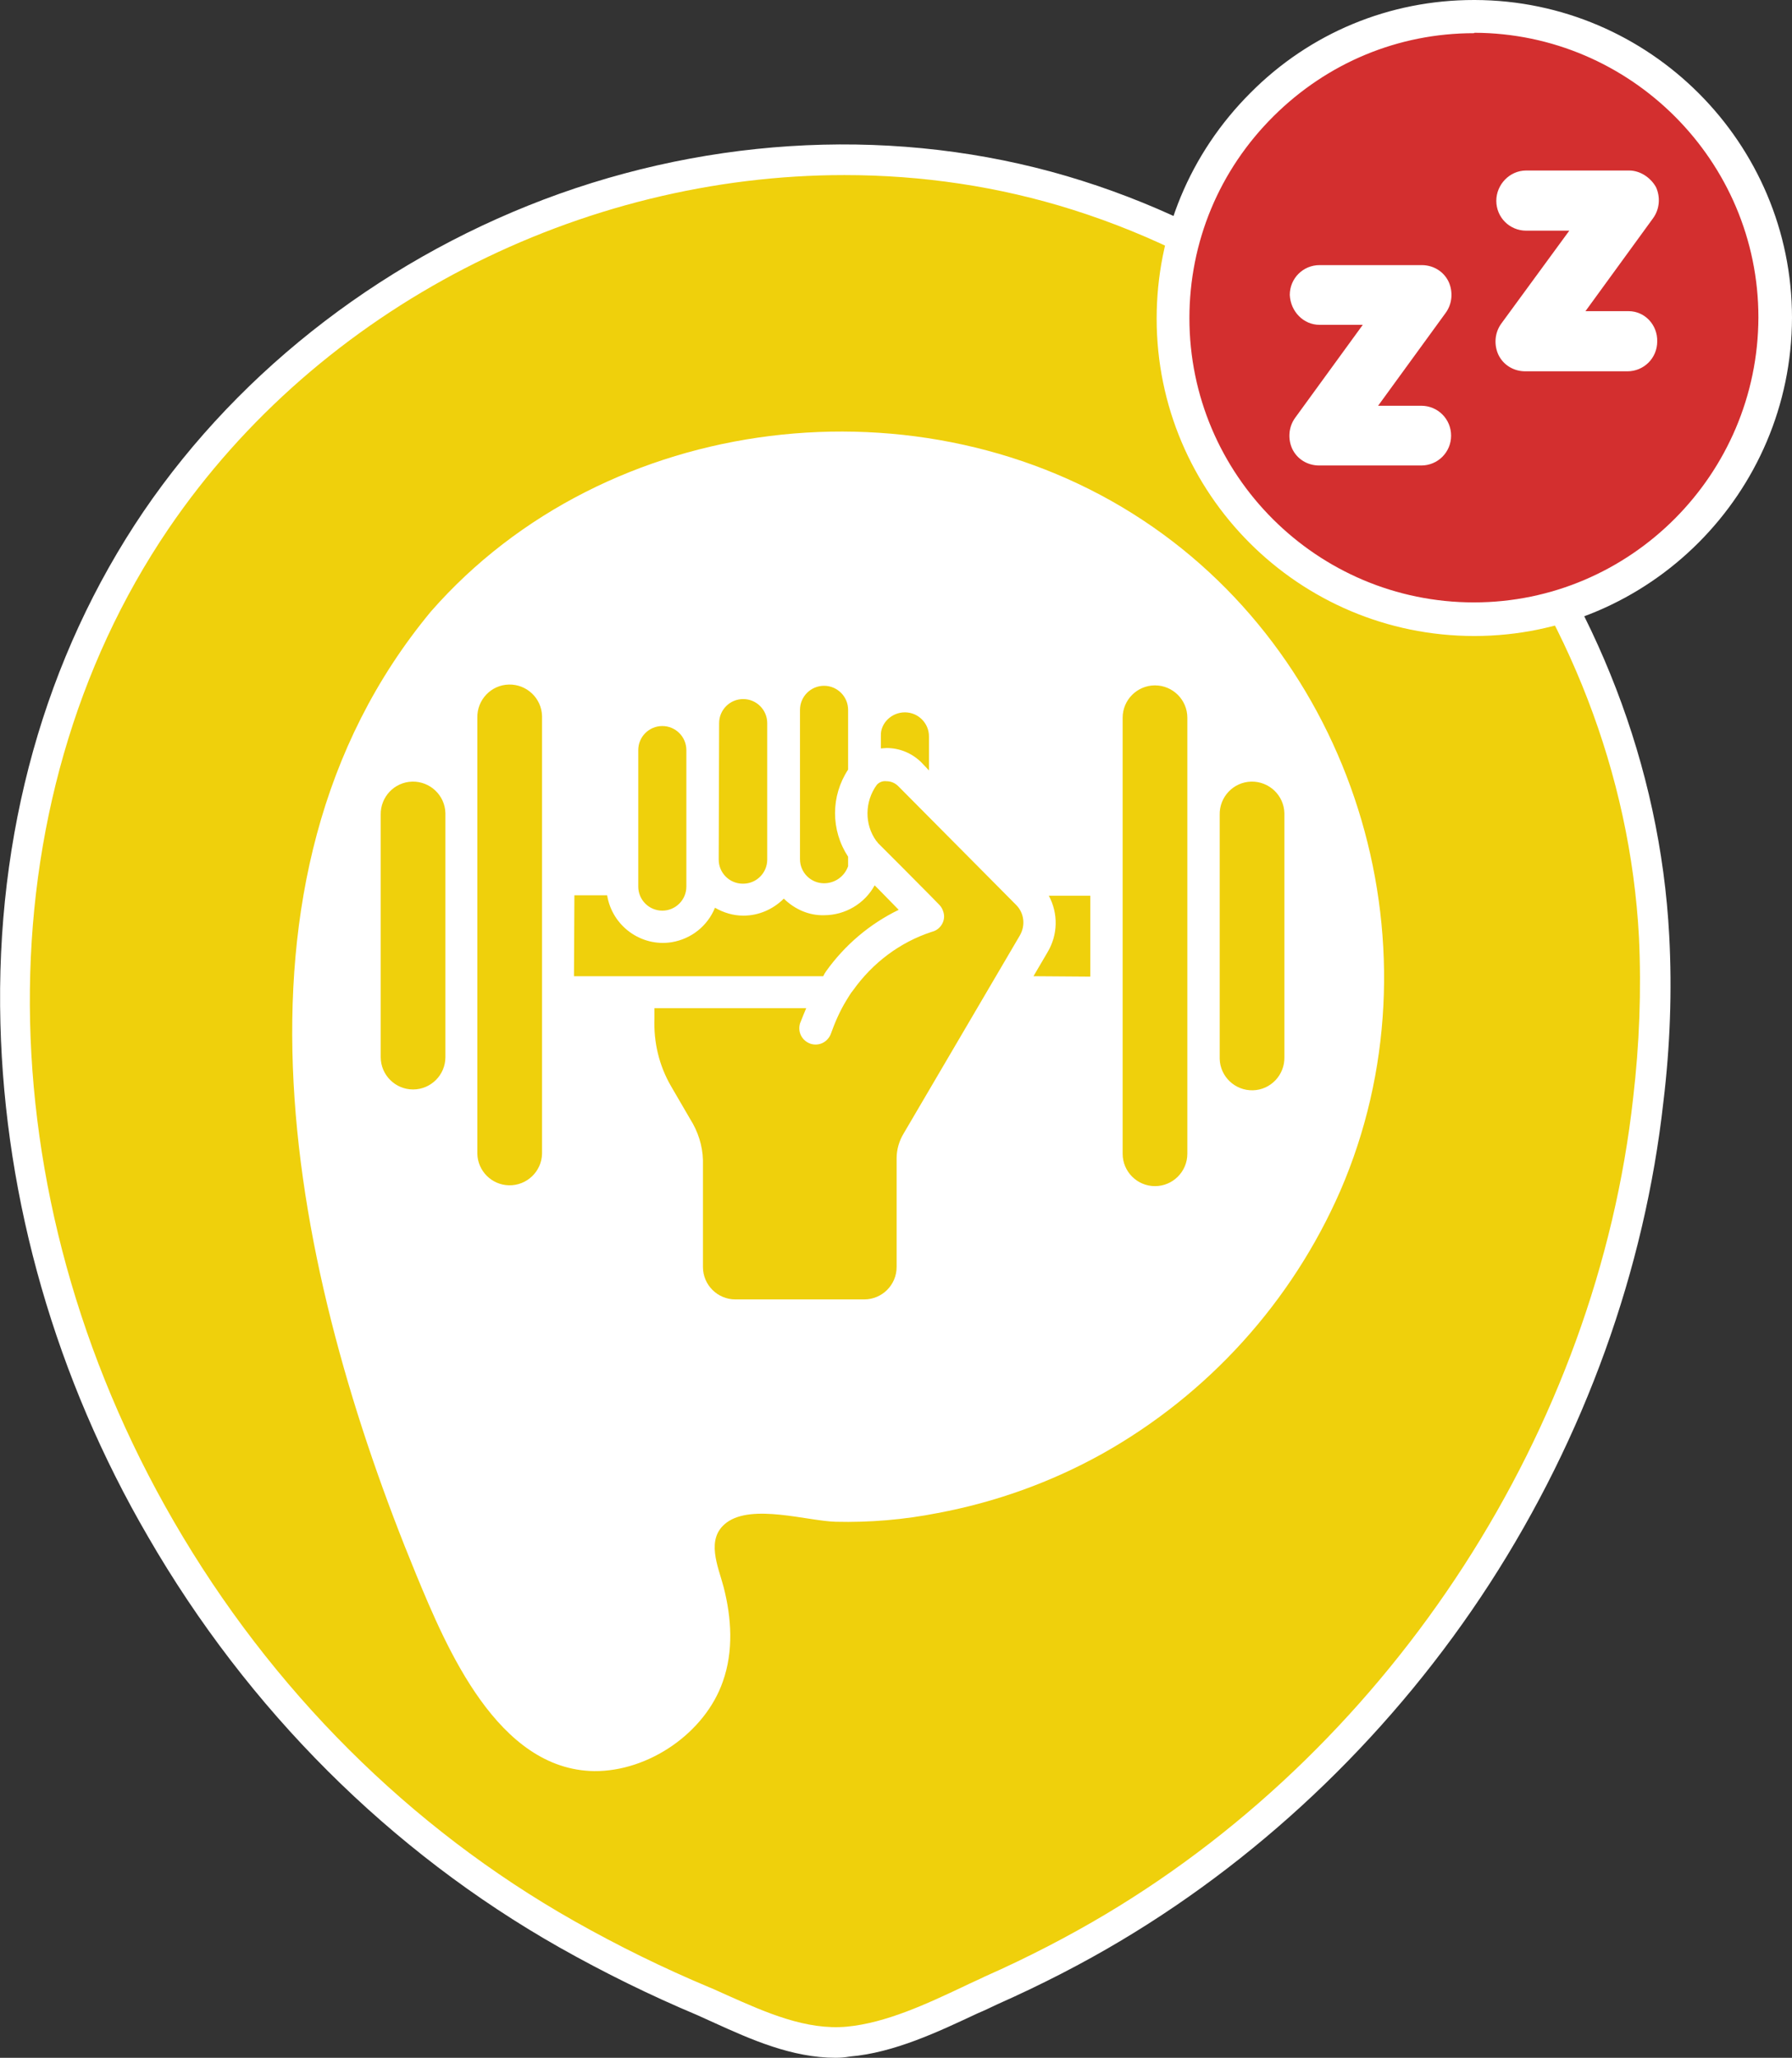 <?xml version="1.0" encoding="utf-8"?>
<!-- Generator: Adobe Illustrator 24.0.0, SVG Export Plug-In . SVG Version: 6.00 Build 0)  -->
<svg version="1.1" id="Capa_1" xmlns="http://www.w3.org/2000/svg" xmlns:xlink="http://www.w3.org/1999/xlink" x="0px" y="0px"
	 viewBox="0 0 432.1 496" style="enable-background:new 0 0 432.1 496;" xml:space="preserve">
<rect x="0" y="0" width="432.1" height="496" fill="#333333" stroke="none"/>
<style type="text/css">
	.st0{fill:#EFD00C;}
	.st1{fill:#FFFFFF;}
	.st2{fill:#D32F2F;}
	.st3{fill:#4CAF50;}
	.st4{fill:#929292;}
</style>
<g>
	<g>
		<g>
			<g>
				<g>
					<g>
						<g>
							<g>
								<g>
									<g>
										<g>
											<g>
												<g>
													<g>
														<g>
															<g>
																<g>
																	<g>
																		<g>
																			<path class="st0" d="M398.9,225.8c-4.3-80.9-61.8-154.3-139-178.7C178.3,21.3,85.6,55,37.6,125.5
																				C-11.6,198-3.9,295.1,38.8,368.6c23.3,40.3,57.3,74.7,97.9,97.7c10.6,6,21.6,11.4,32.9,16.1
																				c11,4.8,22.7,11,35.1,9.8c11.8-1.1,23.8-7.5,34.4-12.4c10.1-4.5,20-9.5,29.5-15.2
																				c70.8-42.2,119.9-117.6,129-199.6C399,252.1,399.5,238.9,398.9,225.8z"/>
																			<path class="st1" d="M201.5,496c-10.5,0-20.4-4.4-29.2-8.4c-1.4-0.6-2.8-1.3-4.2-1.9
																				c-11.2-4.7-22.4-10.2-33.2-16.3c-40.8-23.1-75.1-57.3-99.2-99C13.5,332.3,1.2,289.5,0.1,246.7
																				c-1.2-45.7,10.7-88.3,34.5-123.4c23.7-34.8,59.4-62,100.3-76.6C176.2,32,221,30.9,261,43.6
																				c79,25,137.2,99.8,141.5,182l0,0c0.7,13.3,0.2,26.7-1.4,39.9c-4.5,40.6-19,80.8-41.9,116.2
																				c-22.8,35.2-53.6,65-88.8,86c-9.2,5.5-19.3,10.7-29.9,15.4c-1.5,0.7-3.1,1.5-4.8,2.2
																				c-9.4,4.4-20.1,9.5-30.8,10.4C203.8,495.9,202.6,496,201.5,496z M203.6,42.2c-63.3,0-126.4,31.5-163,85.3
																				c-45,66.3-44.5,160.2,1.3,239.2c23.5,40.6,56.9,73.9,96.5,96.3c10.6,6,21.6,11.4,32.6,16
																				c1.5,0.6,2.9,1.3,4.3,1.9c9.4,4.2,19.1,8.5,28.9,7.6c9.4-0.9,19.1-5.4,28.4-9.8c1.6-0.8,3.3-1.5,4.9-2.3
																				c10.4-4.6,20.2-9.7,29.1-15c69.6-41.5,118.4-117,127.2-196.8c1.5-12.8,2-25.8,1.4-38.7
																				C391,146.8,334.9,74.7,258.8,50.6C240.8,44.9,222.2,42.2,203.6,42.2z"/>
																		</g>
																		<g>
																			<path class="st1" d="M103.9,147.4c42.3-48.3,118.5-57.2,171.7-22c52.2,34.5,72.4,104.3,47.6,161.6
																				c-11.7,26.8-31.9,49.1-57.4,63.4c-12.4,6.9-25.8,11.7-39.7,14.3c-8.1,1.6-16.4,2.3-24.6,2.1
																				c-6.9-0.2-20.1-4.4-26.3,0.2c-5.2,3.9-2,10.6-0.7,15.6c1.9,7.4,2.4,15.4-0.2,22.7c-4.3,12.4-17.9,21.7-31,21.6
																				c-23.3-0.3-35.6-29.6-43-47.5C70.8,307.8,49.9,212.5,103.9,147.4z"/>
																		</g>
																	</g>
																</g>
															</g>
														</g>
													</g>
												</g>
											</g>
										</g>
									</g>
								</g>
							</g>
						</g>
					</g>
				</g>
			</g>
		</g>
	</g>
	<g>
		<g>
			<g id="Page-1_2_">
				<g id="_041---Weight-Training_2_">
					<path id="Shape_2_" class="st0" d="M218.2,171.7c3.2,0,5.8,2.6,5.8,5.8v8.2l-1.8-1.9c-2.2-2.2-5.2-3.5-8.4-3.5h0
						c-0.5,0-1,0.1-1.4,0.1v-3.1C212.3,174.4,214.9,171.7,218.2,171.7C218.2,171.7,218.2,171.7,218.2,171.7L218.2,171.7z
						 M192.9,171.1c0-3.2,2.6-5.8,5.8-5.8c3.2,0,5.8,2.6,5.8,5.8v14.4c-4.2,6.4-4.2,14.6,0,21v2.3c-0.9,2.5-3.2,4.1-5.8,4.1
						c-3.2,0-5.8-2.6-5.8-5.8c0,0,0,0,0,0V171.1z M173.4,174.3c0-3.2,2.6-5.8,5.8-5.8c3.2,0,5.8,2.6,5.8,5.8v32.9
						c0,3.2-2.6,5.8-5.8,5.8h-0.1c-3.2,0-5.8-2.6-5.8-5.8L173.4,174.3z M153.9,180.8c0-3.2,2.6-5.8,5.8-5.8c3.2,0,5.8,2.6,5.8,5.8
						v32.9c0,3.2-2.6,5.8-5.8,5.8c-3.2,0-5.8-2.6-5.8-5.8V180.8z M99.6,262.6c-4.3,0-7.8-3.5-7.8-7.8v-58.4c-0.1-4.3,3.3-7.9,7.6-8
						c4.3-0.1,7.9,3.3,8,7.6c0,0.1,0,0.3,0,0.4v58.4C107.4,259.1,103.9,262.6,99.6,262.6z M130.7,278.1c-0.1,4.3-3.7,7.7-8,7.6
						c-4.1-0.1-7.5-3.4-7.6-7.6V173c-0.1-4.3,3.3-7.9,7.6-8c4.3-0.1,7.9,3.3,8,7.6c0,0.1,0,0.3,0,0.4V278.1z M138.5,215.8h7.9
						c1.2,7.4,8.2,12.5,15.6,11.3c4.7-0.8,8.6-3.9,10.4-8.3c2.1,1.2,4.4,1.9,6.8,1.9h0.1c3.6,0,7.1-1.5,9.7-4.1c0,0,0.1,0.1,0.1,0.1
						c2.6,2.5,6,4,9.6,3.9c5.1,0,9.8-2.8,12.2-7.2c0.4,0.4,0.8,0.8,1.2,1.2l4.6,4.7c-7,3.4-13,8.5-17.5,14.8
						c-0.3,0.4-0.5,0.8-0.7,1.2h-60.1L138.5,215.8z M217.9,273.2c-1.1,1.8-1.7,3.9-1.7,6v26.2c0,4.3-3.5,7.8-7.8,7.8h-31.1
						c-4.3,0-7.8-3.5-7.8-7.8v-25.8c-0.1-3.5-1.2-6.9-3.1-9.9l-4.6-7.9c-2.9-5-4.2-10.6-4-16.3v-2.5h36.6c-0.5,1.2-1,2.4-1.5,3.7
						c-0.6,2.1,0.5,4.2,2.6,4.9c2,0.6,4-0.4,4.8-2.3c1-2.8,2.2-5.6,3.8-8.2c0.5-0.8,1-1.7,1.6-2.4c4.7-6.6,11.3-11.6,19-14.1
						c2.1-0.5,3.4-2.7,2.8-4.7c-0.2-0.7-0.5-1.3-1-1.8c0,0-2.9-3-8.8-8.9c-1.7-1.7-3.6-3.6-5.7-5.7l-0.3-0.3
						c-0.1-0.2-0.2-0.3-0.4-0.5c-2.9-4-2.8-9.5,0.1-13.5c0.6-0.7,1.5-1,2.3-0.9c1.1,0,2.1,0.4,2.9,1.2l28.4,28.6c2,2,2.3,5,0.9,7.4
						L217.9,273.2z M249.2,235.3l3.4-5.8c2.5-4.2,2.6-9.3,0.3-13.6h10v19.5L249.2,235.3z M286.3,278.1c0,4.3-3.5,7.8-7.8,7.8
						c-4.3,0-7.8-3.5-7.8-7.8V173c0-4.3,3.5-7.8,7.8-7.8c4.3,0,7.8,3.5,7.8,7.8c0,0,0,0,0,0V278.1z M309.7,254.8
						c0.1,4.3-3.3,7.9-7.6,8c-4.3,0.1-7.9-3.3-8-7.6c0-0.1,0-0.3,0-0.4v-58.4c-0.1-4.3,3.3-7.9,7.6-8c4.3-0.1,7.9,3.3,8,7.6
						c0,0.1,0,0.3,0,0.4V254.8z"/>
				</g>
			</g>
		</g>
	</g>
</g>
<g>
	<g>
		<path class="st2" d="M355.5,149.3c-40,0-72.6-32.5-72.6-72.5S315.4,3.9,355.6,4c40.1,0.1,72.5,32.7,72.5,72.6
			C428,116.8,395.5,149.3,355.5,149.3z"/>
		<path class="st1" d="M355.5,153.3c-42.3,0-76.6-34.3-76.6-76.5c0-20.5,8-39.8,22.6-54.4C315.9,7.9,335.1,0,355.4,0
			c0.1,0,0.1,0,0.2,0c42.2,0.1,76.5,34.5,76.5,76.6C432,118.9,397.6,153.3,355.5,153.3z M355.4,8c-18.2,0-35.3,7.1-48.3,20
			c-13.1,13-20.3,30.3-20.3,48.7c0,37.8,30.8,68.5,68.6,68.5c37.7,0,68.5-30.8,68.6-68.7c0-37.7-30.8-68.5-68.5-68.6
			C355.5,8,355.4,8,355.4,8z"/>
	</g>
</g>
<g>
	<path class="st1" d="M318.2,78.3h10.4l-16.3,22.4c-1.6,2.2-1.8,5.1-0.7,7.5c1.2,2.5,3.7,4,6.5,4h24.6c4,0,7.2-3.2,7.2-7.2
		s-3.2-7.2-7.2-7.2h-10.4l16.3-22.4c1.6-2.2,1.8-5.1,0.7-7.5c-1.2-2.5-3.7-4-6.5-4h-24.6c-4,0-7.2,3.2-7.2,7.2
		C311.2,75.1,314.3,78.3,318.2,78.3z"/>
	<path class="st1" d="M392.7,75h-10.4l16.3-22.4c1.6-2.2,1.8-5.1,0.7-7.5c-1.3-2.3-3.8-4-6.5-4H368c-4,0-7.2,3.4-7.2,7.3
		c0,4,3.2,7.2,7.2,7.2h10.4L362,78c-1.6,2.2-1.8,5.1-0.7,7.5c1.2,2.5,3.7,4,6.5,4h24.6c4,0,7.2-3.2,7.2-7.2
		C399.7,78.3,396.6,75,392.7,75z"/>
</g>
</svg>
